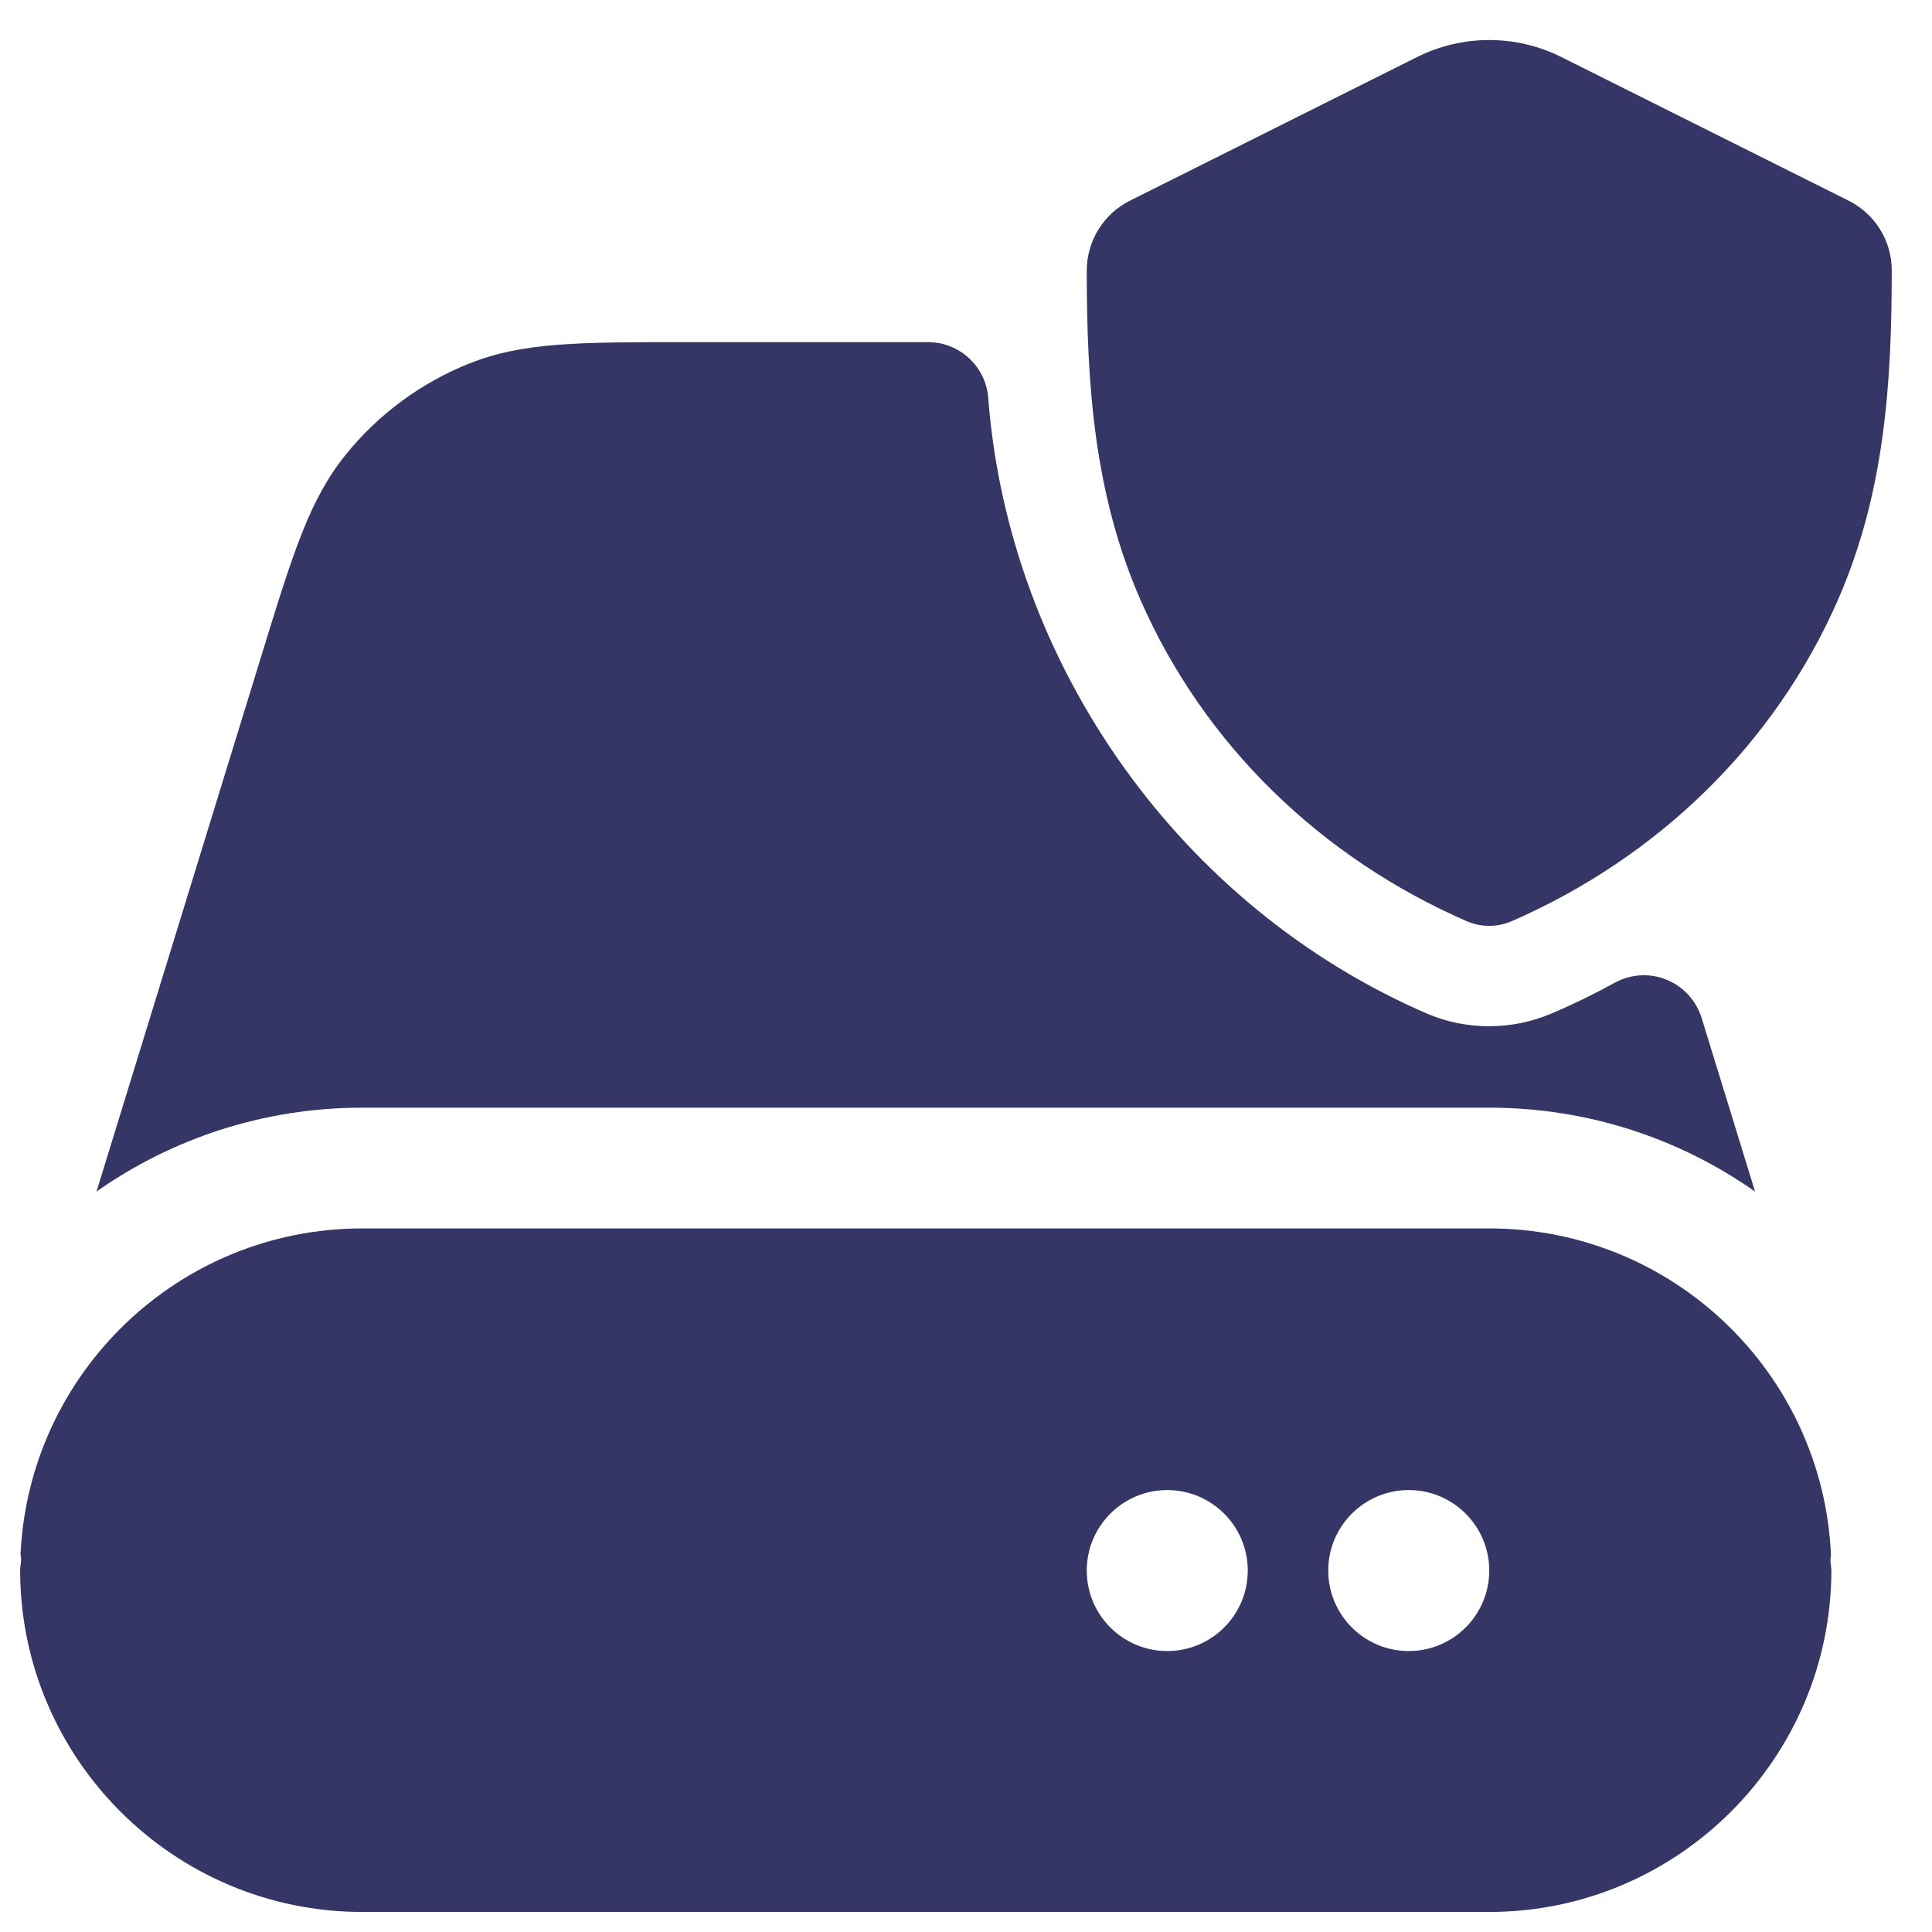 <svg width="24" height="24" viewBox="0 0 24 24" fill="none" xmlns="http://www.w3.org/2000/svg">
<g clip-path="url(#clip0_9001_285316)">
<path d="M19.394 0.708C18.831 0.427 18.168 0.427 17.605 0.708L14.036 2.493C13.708 2.657 13.501 2.993 13.5 3.36C13.5 4.774 13.59 6.131 14.167 7.451C14.961 9.265 16.425 10.66 18.217 11.442C18.397 11.521 18.602 11.521 18.782 11.442C20.574 10.66 22.039 9.263 22.833 7.449C23.409 6.13 23.5 4.774 23.5 3.361C23.501 2.993 23.293 2.657 22.964 2.493L19.394 0.708Z" fill="#353566"/>
<path d="M21.138 12.645L21.802 14.802C20.867 14.145 19.729 13.76 18.5 13.76H4.5C3.272 13.76 2.133 14.145 1.199 14.802L3.243 8.159C3.644 6.856 3.845 6.203 4.3 5.642C4.702 5.145 5.227 4.758 5.819 4.52C6.49 4.25 7.177 4.25 8.545 4.25H11.528C11.92 4.25 12.246 4.552 12.276 4.942C12.532 8.272 14.675 11.276 17.735 12.595C18.222 12.801 18.785 12.8 19.279 12.588C19.549 12.473 19.808 12.346 20.059 12.208C20.256 12.1 20.493 12.084 20.702 12.17C20.911 12.255 21.071 12.429 21.138 12.645Z" fill="#353566"/>
<path fill-rule="evenodd" clip-rule="evenodd" d="M22.744 19.436L22.75 19.506C22.748 21.846 20.841 23.751 18.5 23.751H4.5C2.158 23.751 0.252 21.846 0.25 19.506L0.25 19.498C0.25 19.475 0.253 19.453 0.257 19.432C0.259 19.413 0.262 19.395 0.263 19.376C0.262 19.357 0.259 19.339 0.257 19.32L0.255 19.307C0.361 17.054 2.221 15.26 4.5 15.26H18.5C20.781 15.26 22.643 17.058 22.745 19.314L22.744 19.324C22.742 19.341 22.739 19.358 22.738 19.375L22.737 19.376C22.738 19.397 22.741 19.416 22.744 19.436ZM13.5 19.51C13.5 18.958 13.948 18.51 14.5 18.51C15.052 18.51 15.5 18.958 15.5 19.51C15.5 20.062 15.052 20.51 14.5 20.51C13.948 20.51 13.5 20.062 13.5 19.51ZM17.5 18.51C16.948 18.51 16.5 18.958 16.5 19.51C16.5 20.062 16.948 20.51 17.5 20.51C18.052 20.51 18.5 20.062 18.5 19.51C18.5 18.958 18.052 18.51 17.5 18.51Z" fill="#353566"/>
</g>
<defs>
<clipPath id="clip0_9001_285316">
<rect width="24" height="24" fill="white"/>
</clipPath>
</defs>
</svg>
